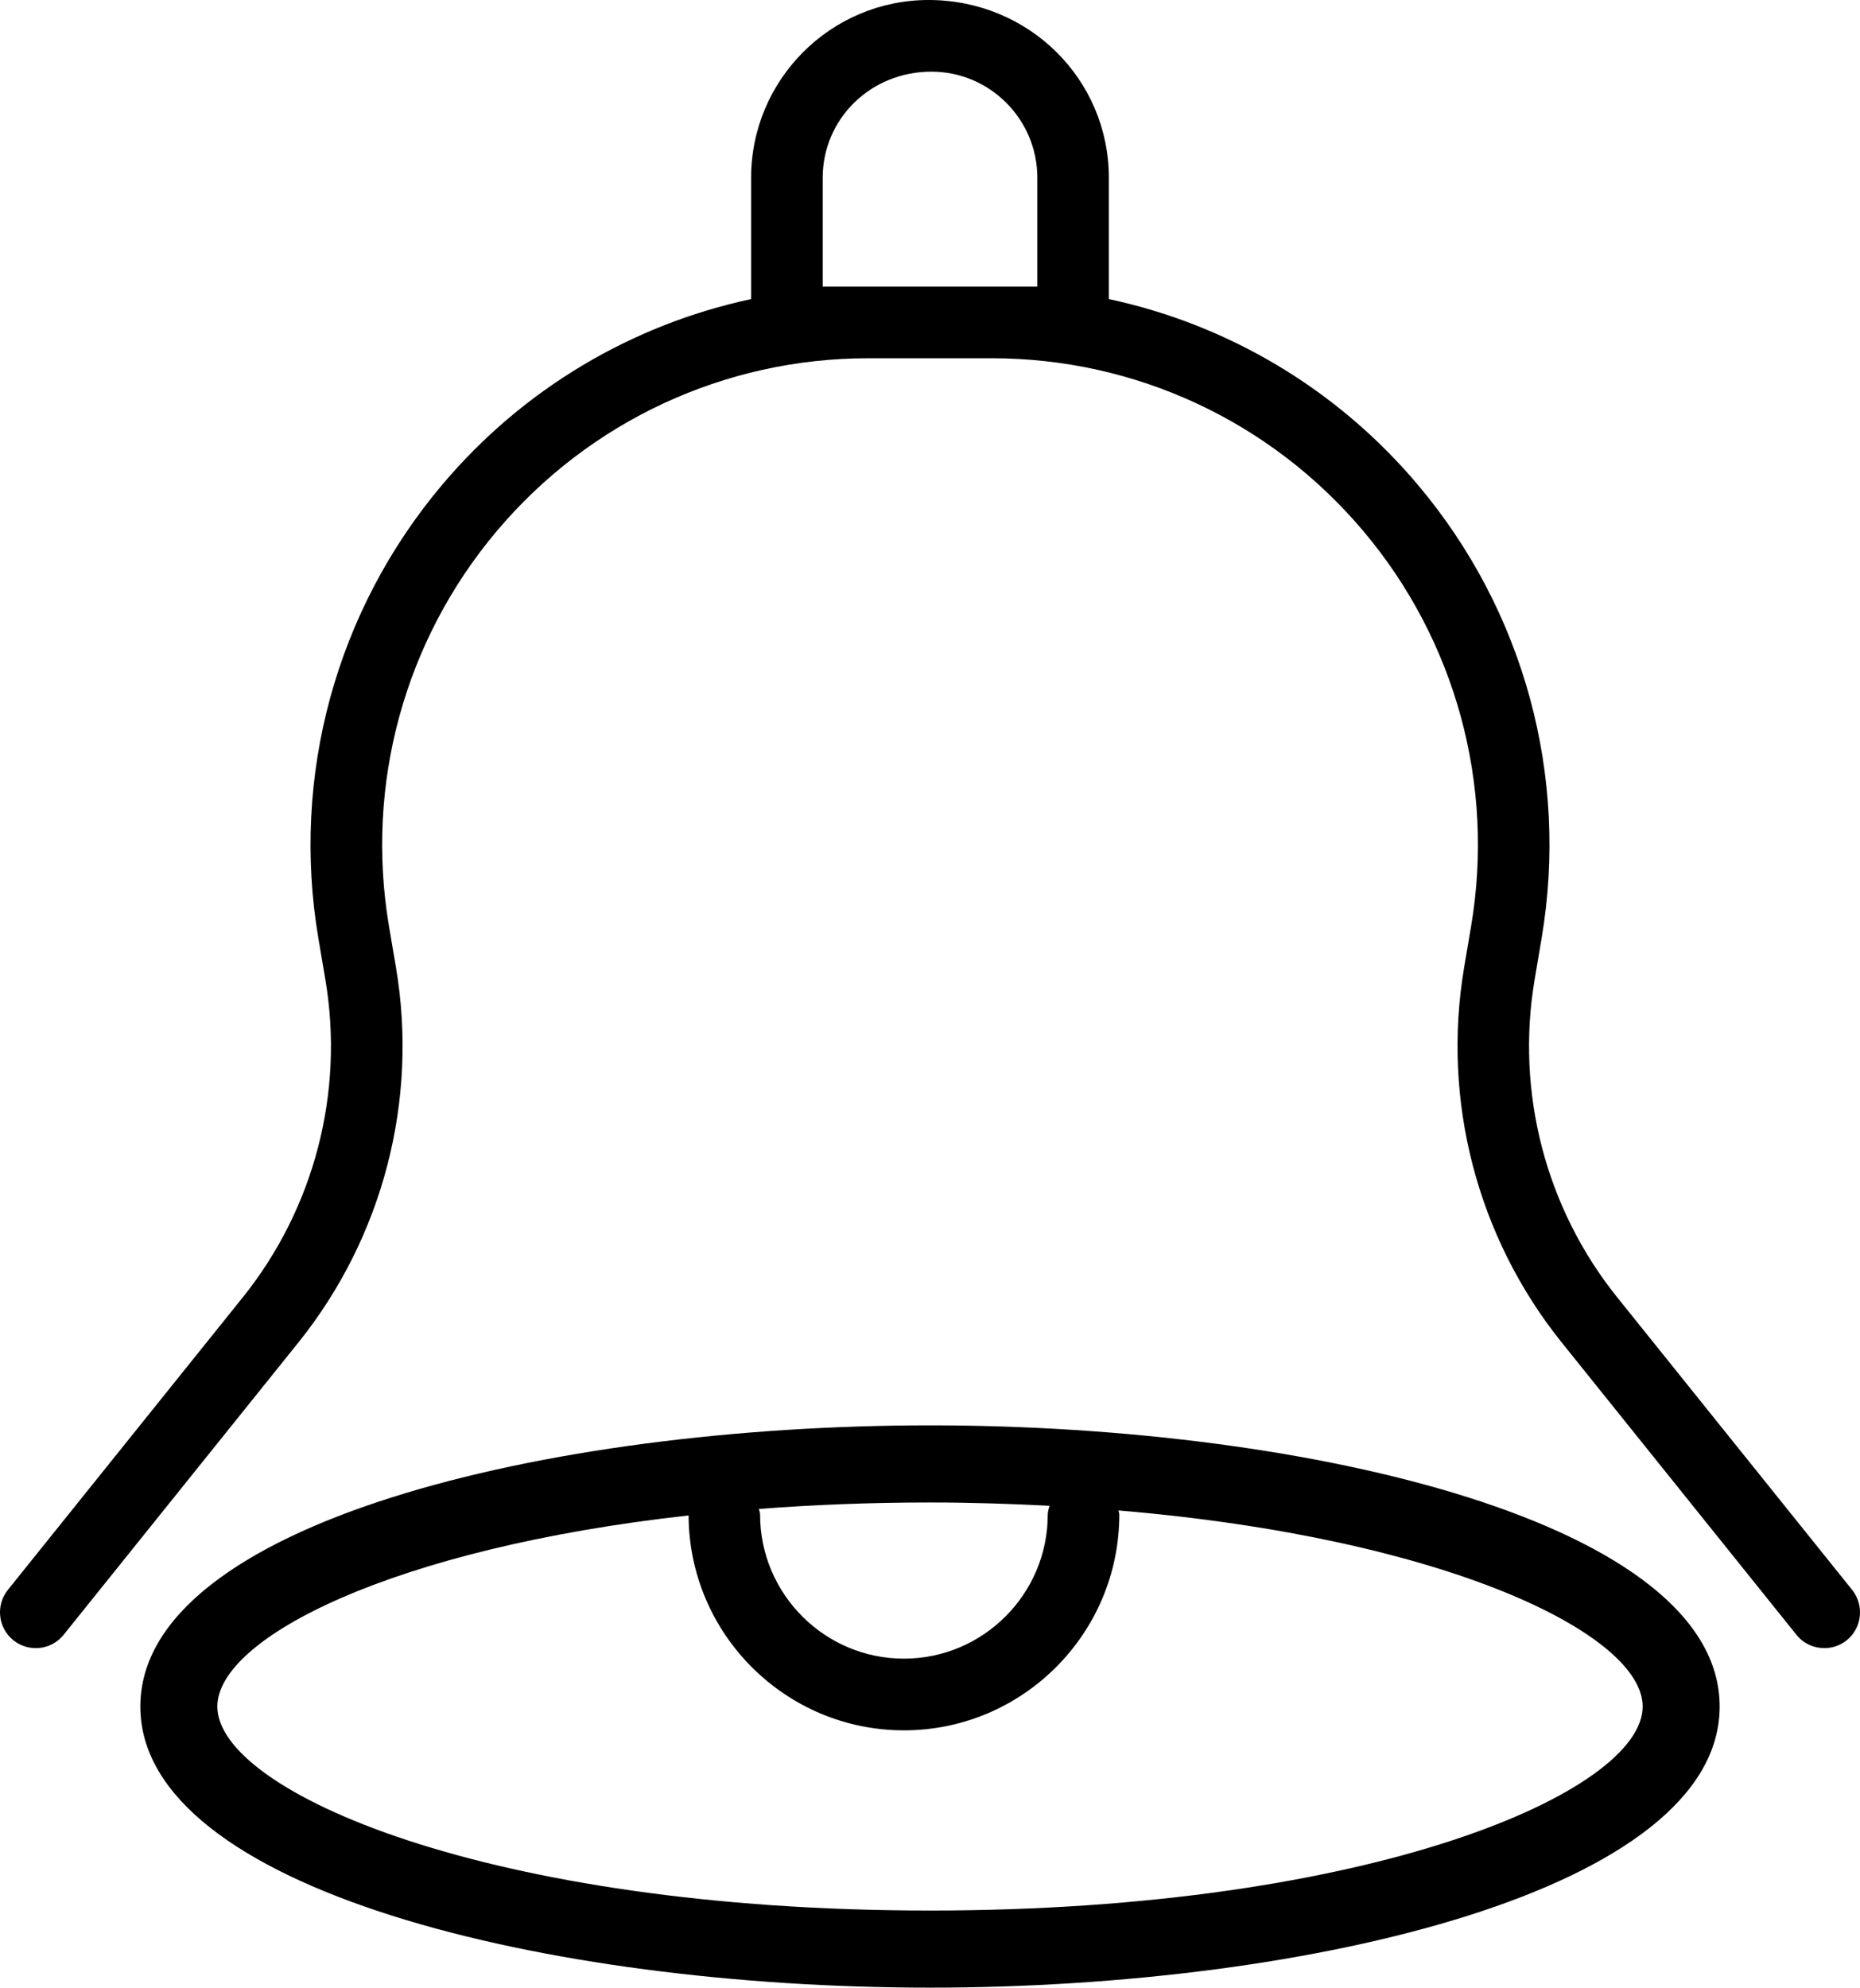 <?xml version="1.0" encoding="iso-8859-1"?>
<!-- Generator: Adobe Illustrator 16.0.4, SVG Export Plug-In . SVG Version: 6.00 Build 0)  -->
<!DOCTYPE svg PUBLIC "-//W3C//DTD SVG 1.1//EN" "http://www.w3.org/Graphics/SVG/1.1/DTD/svg11.dtd">
<svg version="1.1" id="Capa_1" xmlns="http://www.w3.org/2000/svg" xmlns:xlink="http://www.w3.org/1999/xlink" x="0px" y="0px"
	 width="63.896px" height="68.28px" viewBox="0 0 63.896 68.28" style="enable-background:new 0 0 63.896 68.28;"
	 xml:space="preserve">
<g id="_x33_5">
	<g>
		<path d="M31.948,48.964c-13.152,0-27.127,3.385-27.127,9.659c0,6.271,13.975,9.657,27.127,9.657s27.127-3.386,27.127-9.657
			C59.075,52.349,45.101,48.964,31.948,48.964z M31.948,51.613c1.428,0,2.785,0.047,4.106,0.114c-0.025,0.1-0.061,0.195-0.061,0.302
			c0,2.729-2.218,4.949-4.941,4.949s-4.941-2.221-4.941-4.949c0-0.069-0.028-0.128-0.039-0.194
			C27.919,51.695,29.873,51.613,31.948,51.613z M31.948,65.631c-15.168,0-24.482-4.082-24.482-7.008
			c0-2.346,5.998-5.431,16.189-6.564c0.016,4.072,3.327,7.382,7.397,7.382c4.08,0,7.399-3.325,7.399-7.411
			c0-0.051-0.022-0.094-0.028-0.143c11.288,0.95,18.007,4.255,18.007,6.736C56.431,61.549,47.116,65.631,31.948,65.631z
			 M63.625,54.615l-8.063-10.041c-2.465-3.065-3.499-7.051-2.842-10.931l0.237-1.404c0.946-5.582-0.604-11.263-4.252-15.587
			c-2.766-3.281-6.503-5.497-10.613-6.378V6.106C38.092,2.738,35.358,0,31.9,0c-3.362,0-6.097,2.738-6.097,6.106v4.168
			c-4.11,0.881-7.847,3.097-10.612,6.378c-3.647,4.324-5.198,10.005-4.253,15.587l0.238,1.404c0.657,3.88-0.377,7.865-2.842,10.931
			L0.271,54.615c-0.425,0.529-0.341,1.306,0.188,1.731c0.53,0.423,1.301,0.344,1.728-0.188l8.064-10.041
			c2.903-3.616,4.125-8.313,3.351-12.889l-0.238-1.403c-0.823-4.863,0.526-9.818,3.706-13.587c3.18-3.77,7.826-5.931,12.754-5.931
			h4.252c4.928,0,9.573,2.161,12.754,5.931c3.18,3.769,4.528,8.724,3.705,13.587l-0.237,1.403
			c-0.775,4.575,0.446,9.272,3.351,12.889l8.063,10.041c0.243,0.303,0.601,0.459,0.958,0.459c0.271,0,0.542-0.089,0.771-0.271
			C63.966,55.921,64.05,55.145,63.625,54.615z M35.635,9.847h-7.373v-3.74c0-2.01,1.632-3.645,3.734-3.645
			c2.006,0,3.639,1.635,3.639,3.645V9.847z"/>
	</g>
</g>
<g>
</g>
<g>
</g>
<g>
</g>
<g>
</g>
<g>
</g>
<g>
</g>
<g>
</g>
<g>
</g>
<g>
</g>
<g>
</g>
<g>
</g>
<g>
</g>
<g>
</g>
<g>
</g>
<g>
</g>
</svg>

